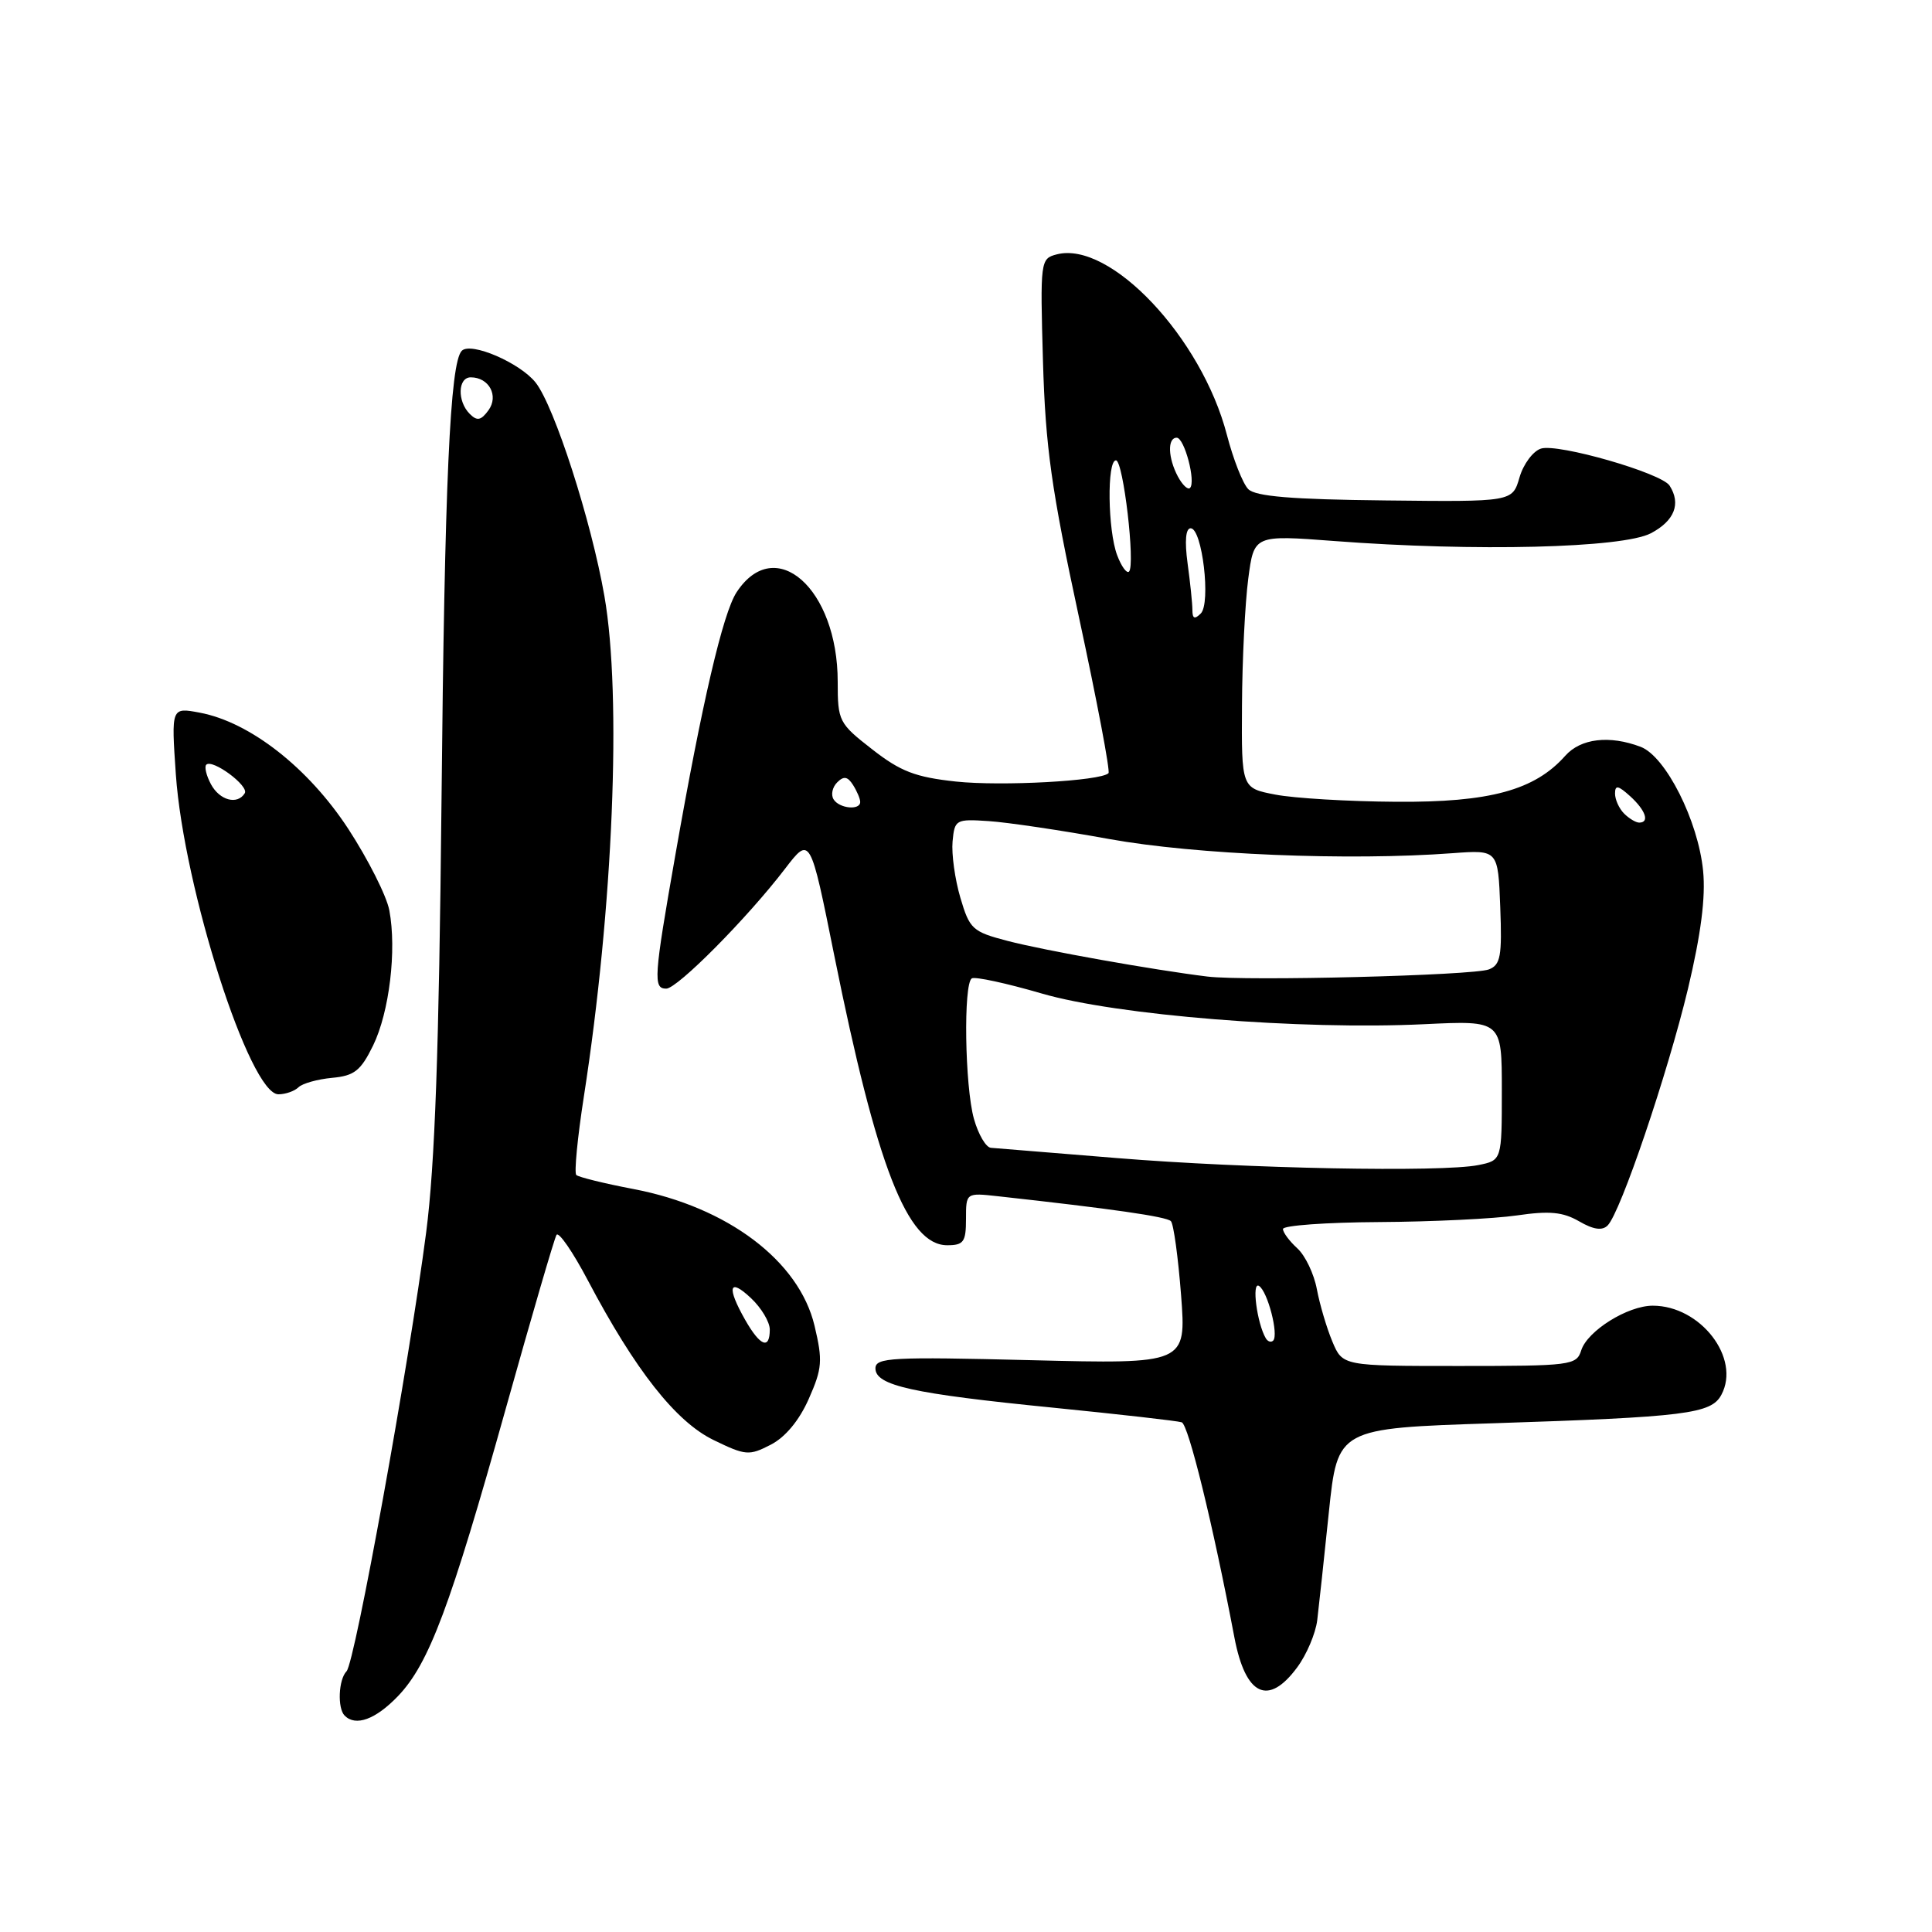 <?xml version="1.0" encoding="UTF-8" standalone="no"?>
<!DOCTYPE svg PUBLIC "-//W3C//DTD SVG 1.1//EN" "http://www.w3.org/Graphics/SVG/1.1/DTD/svg11.dtd" >
<svg xmlns="http://www.w3.org/2000/svg" xmlns:xlink="http://www.w3.org/1999/xlink" version="1.1" viewBox="0 0 256 256">
 <g >
 <path fill="currentColor"
d=" M 52.73 224.75 C 56.84 220.46 59.66 212.94 67.06 186.50 C 70.45 174.40 73.45 164.11 73.74 163.63 C 74.03 163.16 75.89 165.86 77.88 169.63 C 84.16 181.54 89.54 188.38 94.55 190.81 C 98.80 192.88 99.26 192.91 102.13 191.43 C 104.06 190.44 105.91 188.21 107.17 185.35 C 108.95 181.32 109.03 180.30 107.93 175.67 C 105.89 167.08 96.41 159.93 83.92 157.55 C 80.04 156.81 76.64 155.97 76.36 155.69 C 76.07 155.40 76.52 150.74 77.36 145.33 C 81.25 120.32 82.40 92.24 80.09 79.00 C 78.35 69.01 73.47 53.87 70.98 50.70 C 68.91 48.08 62.40 45.27 61.19 46.48 C 59.63 48.04 58.91 63.98 58.50 106.29 C 58.17 139.12 57.63 154.33 56.47 163.29 C 54.22 180.63 47.03 220.32 45.92 221.45 C 44.85 222.55 44.69 226.35 45.67 227.33 C 47.13 228.80 49.76 227.84 52.73 224.75 Z  M 171.88 220.94 C 173.13 219.26 174.32 216.45 174.54 214.69 C 174.75 212.94 175.45 206.50 176.08 200.38 C 177.24 189.26 177.24 189.26 197.87 188.59 C 223.40 187.76 226.75 187.34 228.09 184.82 C 230.69 179.97 225.33 173.01 219.00 173.01 C 215.68 173.01 210.34 176.34 209.52 178.93 C 208.90 180.91 208.16 181.00 193.38 181.00 C 177.90 181.00 177.90 181.00 176.54 177.75 C 175.79 175.96 174.87 172.84 174.49 170.82 C 174.11 168.79 172.95 166.36 171.90 165.41 C 170.86 164.46 170.00 163.31 170.00 162.85 C 170.00 162.38 175.74 161.97 182.75 161.93 C 189.76 161.89 197.97 161.49 201.00 161.05 C 205.31 160.42 207.09 160.59 209.24 161.83 C 211.13 162.93 212.30 163.10 213.02 162.38 C 214.73 160.67 220.97 142.26 223.67 131.00 C 225.38 123.81 226.02 118.89 225.67 115.39 C 225.02 108.76 220.72 100.23 217.40 98.96 C 213.26 97.39 209.45 97.84 207.40 100.15 C 203.35 104.71 197.41 106.33 185.00 106.24 C 178.68 106.20 171.47 105.77 169.00 105.29 C 164.50 104.43 164.50 104.43 164.57 93.46 C 164.60 87.43 164.98 79.88 165.40 76.69 C 166.16 70.88 166.16 70.88 176.83 71.69 C 195.46 73.11 215.01 72.62 218.75 70.66 C 221.88 69.01 222.77 66.75 221.23 64.35 C 220.17 62.68 206.43 58.73 204.19 59.44 C 203.14 59.77 201.85 61.50 201.34 63.27 C 200.40 66.50 200.40 66.50 183.55 66.31 C 171.17 66.18 166.35 65.78 165.40 64.81 C 164.68 64.09 163.41 60.85 162.57 57.62 C 159.22 44.72 147.09 31.86 140.01 33.71 C 137.86 34.27 137.82 34.56 138.20 47.89 C 138.53 59.24 139.32 64.86 142.96 81.75 C 145.36 92.89 147.13 102.21 146.88 102.45 C 145.85 103.49 132.72 104.20 126.67 103.56 C 121.30 102.98 119.33 102.23 115.57 99.29 C 111.15 95.85 111.00 95.56 111.00 90.33 C 111.00 77.99 102.72 70.67 97.60 78.48 C 95.79 81.25 93.03 93.08 89.49 113.28 C 86.63 129.56 86.53 131.00 88.28 131.00 C 89.75 131.00 99.04 121.63 104.01 115.13 C 107.36 110.76 107.36 110.76 110.55 126.63 C 116.19 154.63 120.23 165.00 125.51 165.00 C 127.69 165.00 128.00 164.56 128.00 161.52 C 128.00 158.04 128.00 158.04 132.25 158.51 C 147.32 160.17 154.58 161.21 155.15 161.81 C 155.51 162.19 156.11 166.60 156.50 171.62 C 157.19 180.74 157.19 180.74 136.60 180.23 C 118.14 179.77 116.00 179.88 116.00 181.32 C 116.00 183.59 120.89 184.67 139.50 186.52 C 148.30 187.40 155.98 188.27 156.58 188.46 C 157.47 188.75 160.71 201.94 163.57 217.00 C 165.04 224.70 168.05 226.13 171.88 220.94 Z  M 39.55 144.07 C 40.07 143.56 42.08 143.00 44.00 142.82 C 46.96 142.55 47.80 141.88 49.44 138.53 C 51.59 134.11 52.58 125.91 51.59 120.63 C 51.23 118.72 48.78 113.87 46.15 109.83 C 40.85 101.73 33.12 95.68 26.46 94.43 C 22.69 93.72 22.69 93.72 23.30 102.61 C 24.36 117.75 33.09 145.00 36.89 145.00 C 37.83 145.00 39.03 144.58 39.55 144.07 Z  M 98.75 174.91 C 96.26 170.53 96.59 169.26 99.50 172.00 C 100.88 173.29 102.00 175.17 102.00 176.17 C 102.00 178.88 100.73 178.38 98.75 174.91 Z  M 62.24 54.84 C 60.57 53.17 60.66 50.00 62.38 50.00 C 64.80 50.00 66.12 52.45 64.72 54.37 C 63.73 55.72 63.22 55.82 62.24 54.84 Z  M 167.72 177.32 C 166.56 175.35 165.83 169.78 166.82 170.39 C 167.97 171.10 169.46 176.87 168.70 177.64 C 168.42 177.91 167.98 177.77 167.72 177.32 Z  M 148.00 153.45 C 139.47 152.76 131.96 152.15 131.30 152.09 C 130.64 152.04 129.63 150.31 129.05 148.25 C 127.84 143.90 127.64 130.34 128.77 129.64 C 129.19 129.38 133.36 130.28 138.02 131.64 C 147.96 134.54 172.36 136.50 188.75 135.71 C 199.00 135.22 199.00 135.22 199.00 144.48 C 199.00 153.75 199.00 153.75 195.88 154.38 C 191.01 155.35 165.11 154.85 148.00 153.45 Z  M 160.00 129.40 C 152.87 128.53 138.35 125.94 133.53 124.68 C 128.85 123.46 128.48 123.12 127.25 118.94 C 126.53 116.50 126.07 113.15 126.22 111.50 C 126.49 108.60 126.65 108.51 131.00 108.80 C 133.47 108.96 140.68 110.03 147.00 111.18 C 158.38 113.24 178.75 114.08 192.50 113.05 C 198.50 112.61 198.50 112.61 198.79 120.18 C 199.04 126.70 198.83 127.85 197.29 128.45 C 195.20 129.26 165.14 130.02 160.00 129.40 Z  M 215.20 107.80 C 214.54 107.14 214.00 105.95 214.00 105.15 C 214.00 103.99 214.41 104.06 216.00 105.50 C 218.05 107.36 218.62 109.00 217.20 109.00 C 216.76 109.00 215.86 108.46 215.20 107.80 Z  M 110.45 105.91 C 110.08 105.31 110.29 104.31 110.93 103.67 C 111.80 102.80 112.31 102.88 113.03 104.01 C 113.55 104.83 113.98 105.84 113.98 106.25 C 114.01 107.41 111.20 107.14 110.45 105.91 Z  M 158.00 80.84 C 158.00 79.98 157.71 77.19 157.36 74.64 C 156.96 71.68 157.11 70.00 157.77 70.00 C 159.30 70.00 160.47 79.93 159.11 81.29 C 158.30 82.10 158.00 81.98 158.00 80.84 Z  M 148.03 73.57 C 146.78 70.28 146.66 61.00 147.87 61.00 C 148.84 61.00 150.46 74.87 149.60 75.74 C 149.30 76.03 148.59 75.06 148.03 73.57 Z  M 156.08 63.15 C 154.76 60.68 154.67 58.00 155.92 58.00 C 156.94 58.00 158.49 63.85 157.68 64.66 C 157.39 64.94 156.68 64.26 156.08 63.15 Z  M 27.95 103.91 C 27.34 102.77 27.06 101.61 27.33 101.33 C 28.14 100.52 33.03 104.14 32.43 105.11 C 31.46 106.69 29.10 106.06 27.95 103.91 Z "/>
</g>
</svg>